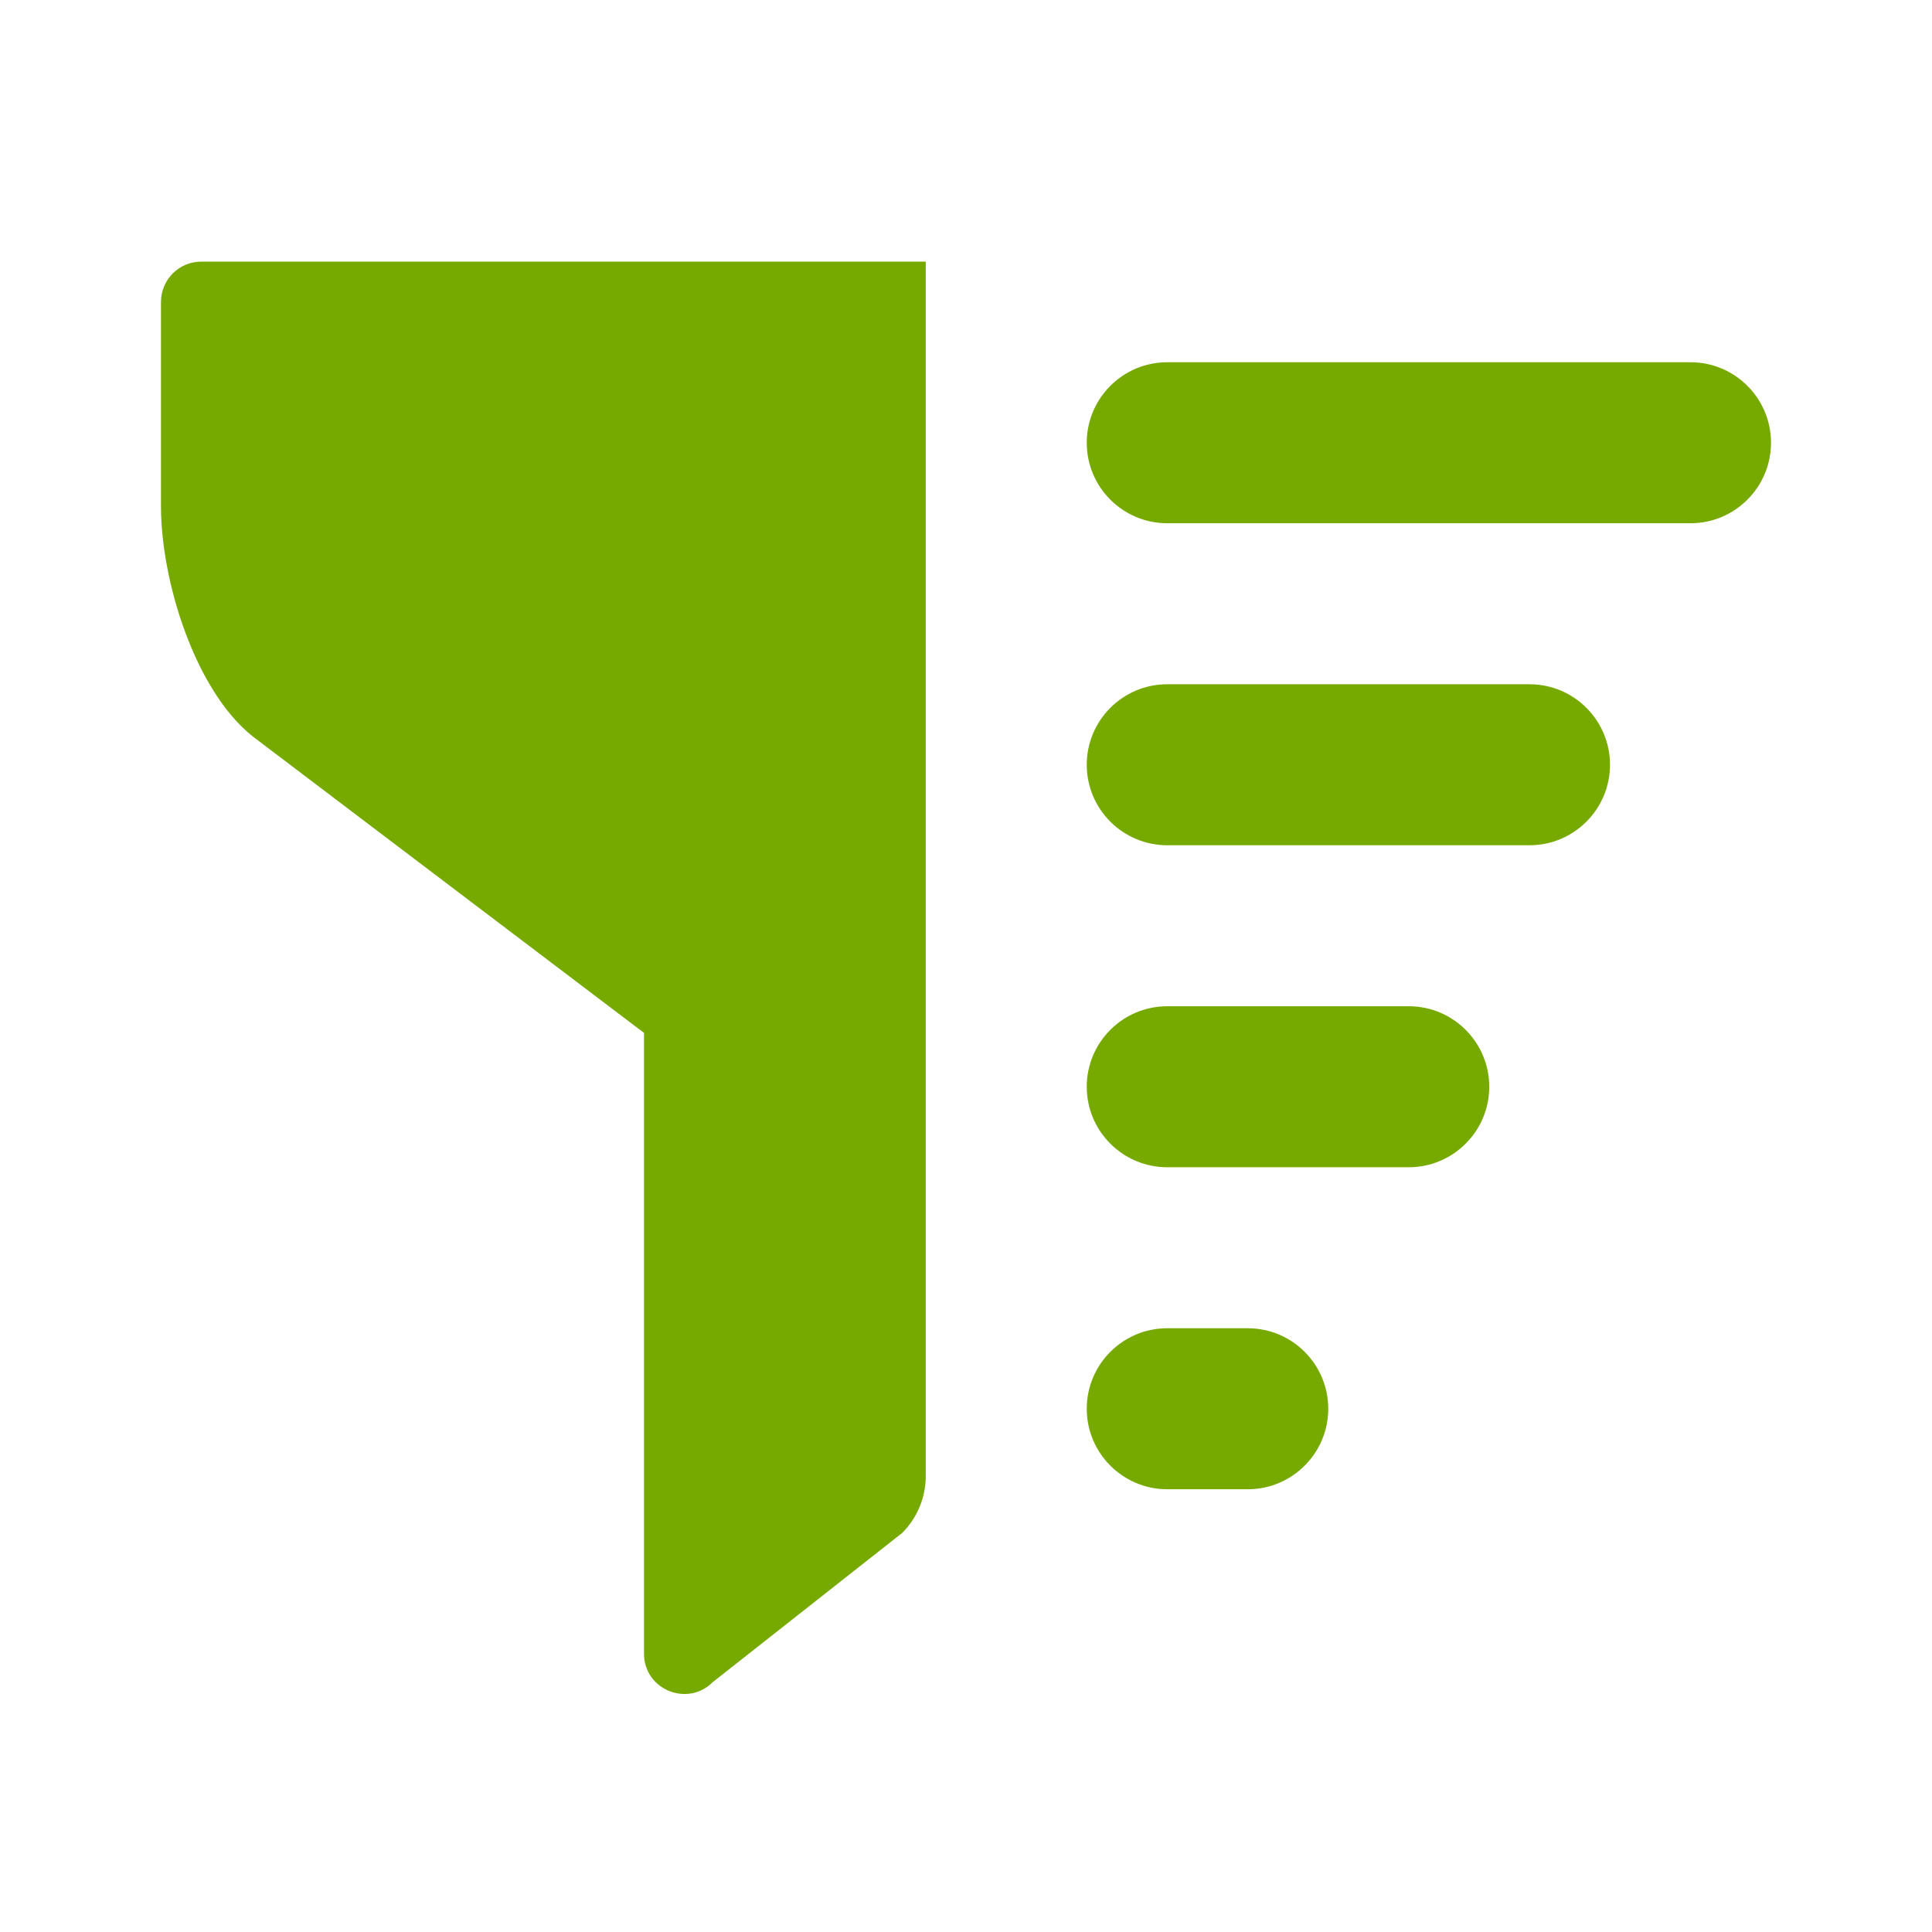 <svg width="24" height="24" viewBox="0 0 24 24" fill="none" xmlns="http://www.w3.org/2000/svg">
<path d="M2 3.75C2 3.474 2.224 3.25 2.5 3.25H11.5V12.831V18.336C11.5 18.601 11.395 18.855 11.207 19.043L8.854 20.896C8.539 21.211 8 20.988 8 20.543V12.831L3.143 9.151C2.422 8.581 2 7.214 2 6.294V3.75Z" fill="#77AA00"/>
<path d="M21 4.5C21.552 4.5 22 4.948 22 5.5C22 6.052 21.552 6.5 21 6.5H14.5C13.948 6.5 13.5 6.052 13.5 5.5C13.5 4.948 13.948 4.5 14.5 4.5H21Z" fill="#77AA00"/>
<path d="M19 8.5C19.552 8.5 20 8.948 20 9.5C20 10.052 19.552 10.5 19 10.5H14.5C13.948 10.5 13.5 10.052 13.5 9.5C13.5 8.948 13.948 8.5 14.5 8.5H19Z" fill="#77AA00"/>
<path d="M17.5 12.5C18.052 12.5 18.5 12.948 18.5 13.5C18.5 14.052 18.052 14.5 17.5 14.5H14.5C13.948 14.5 13.5 14.052 13.5 13.5C13.5 12.948 13.948 12.5 14.5 12.5H17.5Z" fill="#77AA00"/>
<path d="M15.5 16.5C16.052 16.5 16.5 16.948 16.5 17.5C16.5 18.052 16.052 18.5 15.5 18.5H14.5C13.948 18.5 13.5 18.052 13.5 17.5C13.5 16.948 13.948 16.5 14.5 16.5H15.5Z" fill="#77AA00"/>
</svg>
